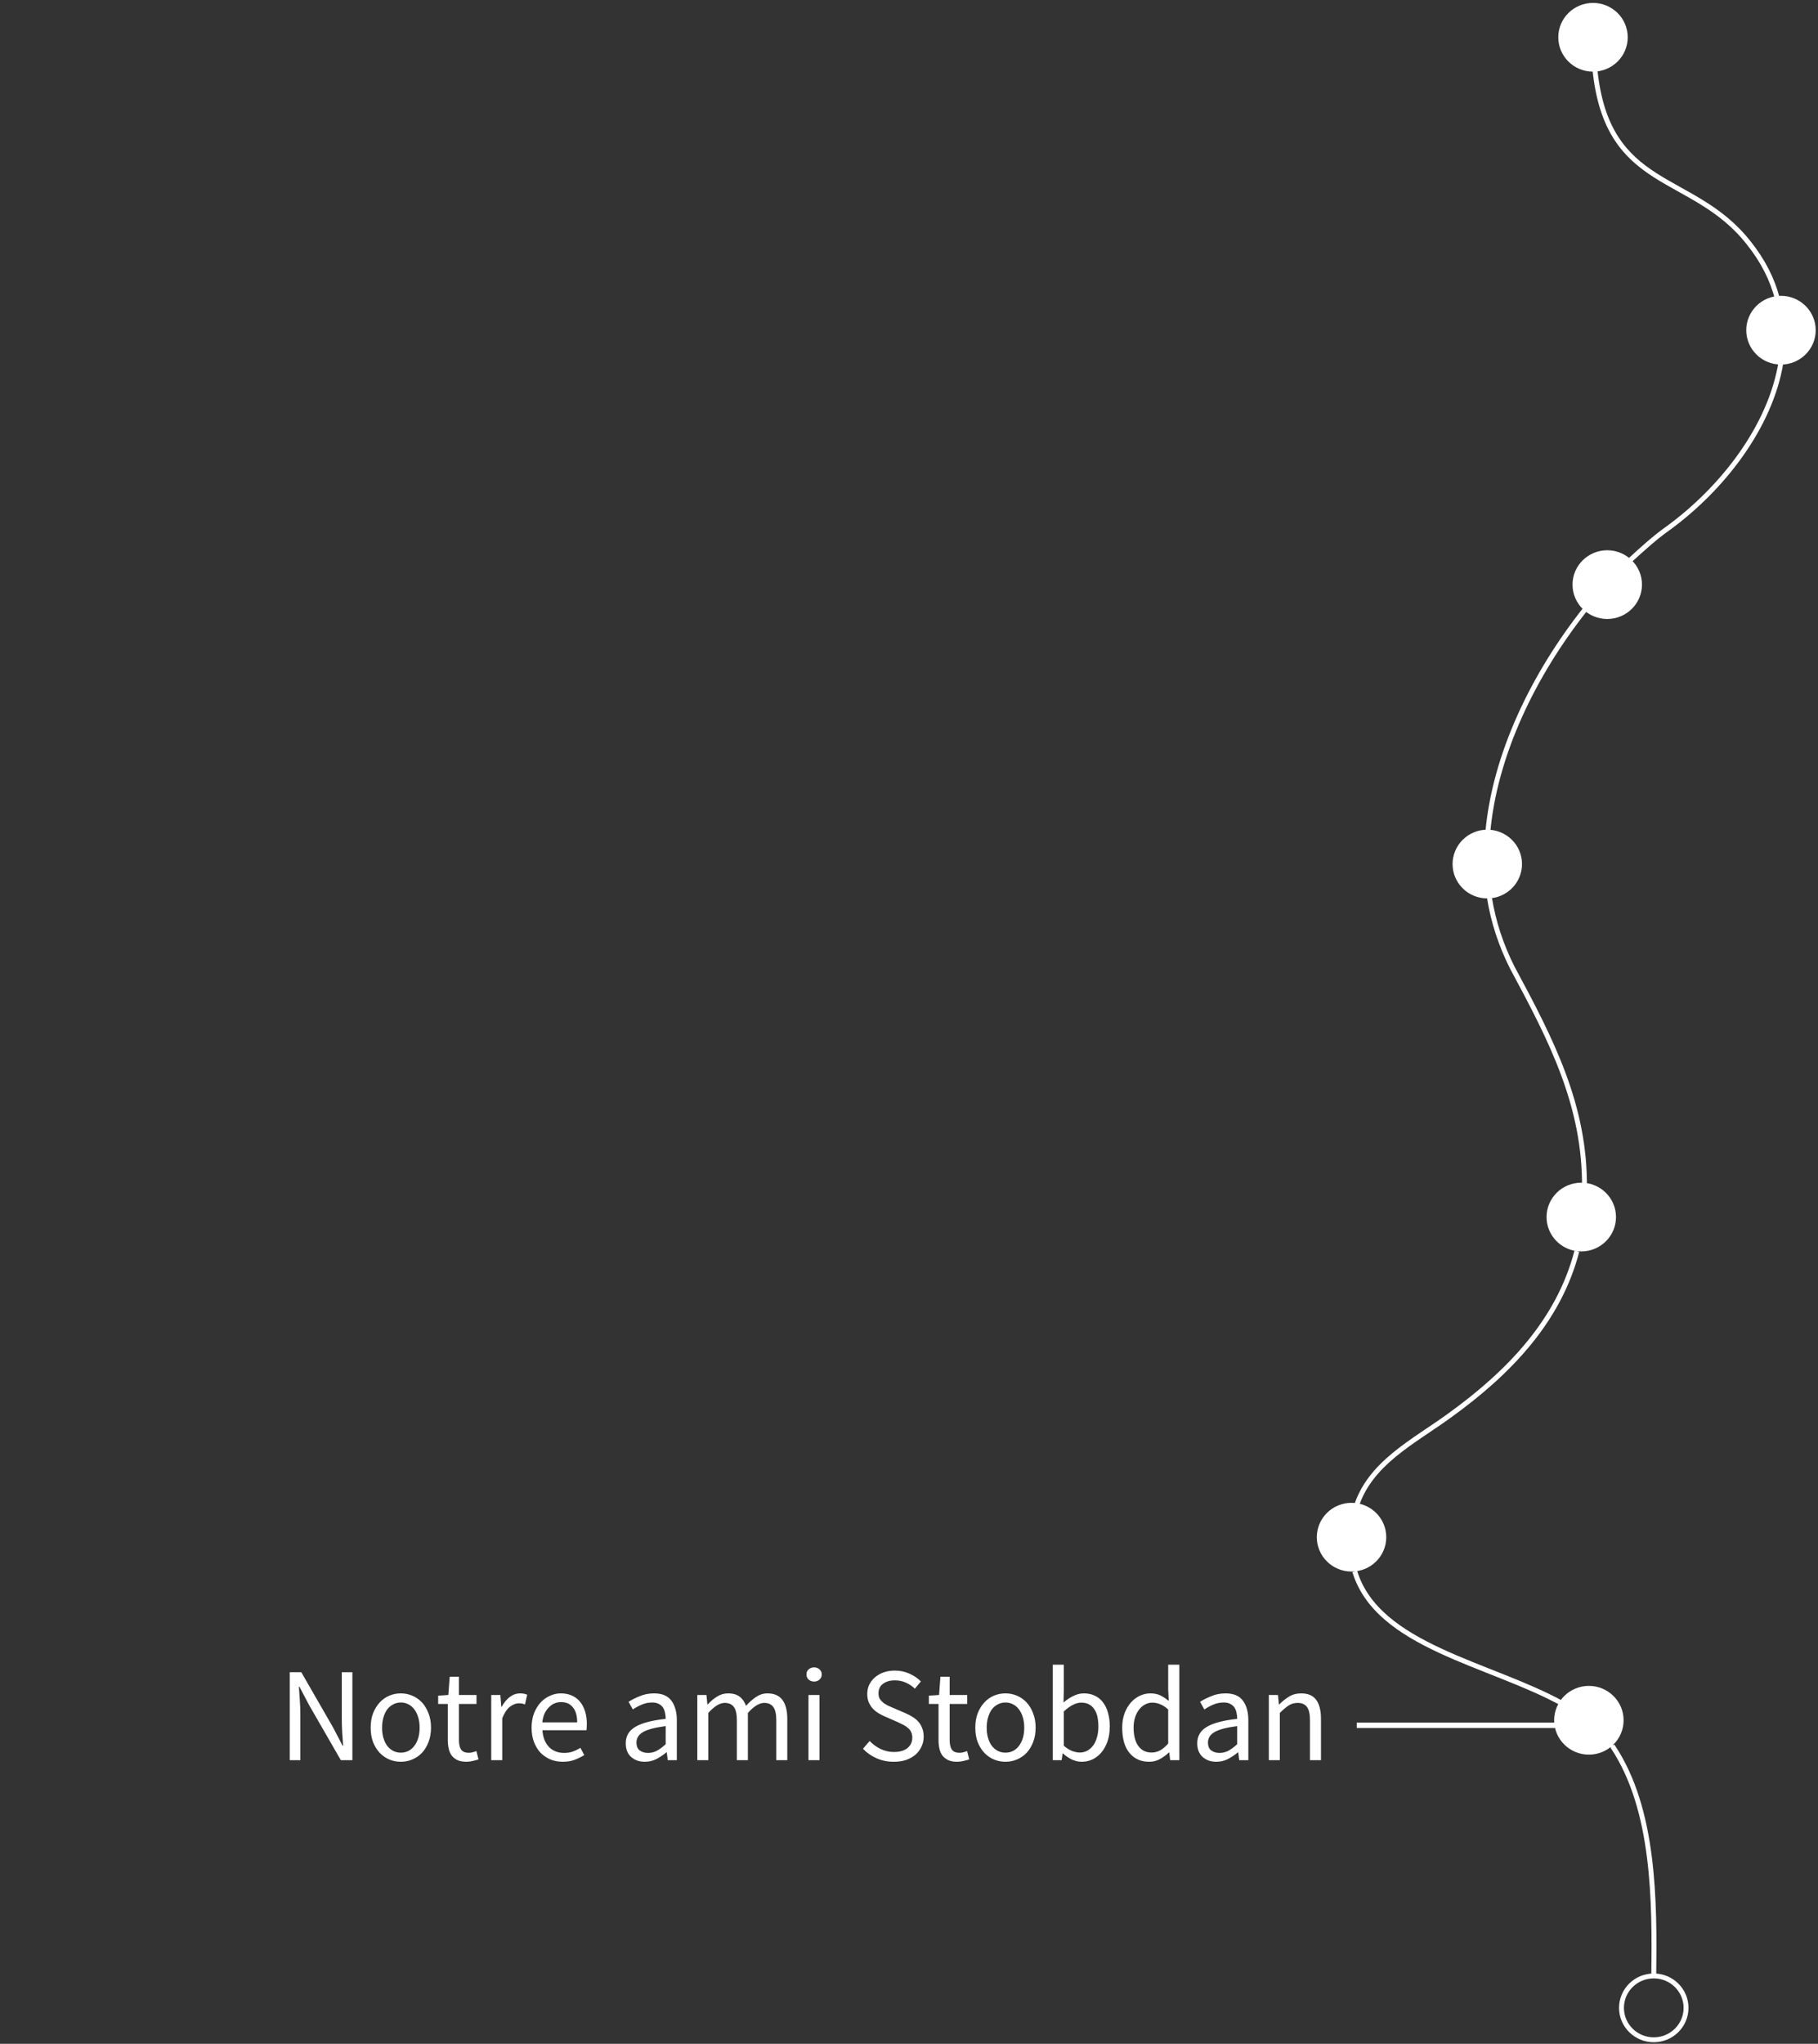 <svg width="339" height="381" viewBox="0 0 339 381" fill="none" xmlns="http://www.w3.org/2000/svg">
<rect x="0" y="0" width="339" height="381" fill="#333333" stroke="none"/>
<path d="M300.586 325.296C300.586 325.471 300.763 325.471 300.763 325.646C308.552 337.372 308.552 354.348 308.375 368.524" stroke="white" stroke-width="0.912" stroke-miterlimit="10"/>
<path d="M291.38 317.596C277.749 310.071 256.86 306.92 252.612 292.919" stroke="white" stroke-width="0.912" stroke-miterlimit="10"/>
<path d="M252.789 281.193C255.267 272.793 263.588 268.768 270.314 263.867C281.467 255.817 290.672 246.191 294.036 233.24" stroke="white" stroke-width="0.912" stroke-miterlimit="10"/>
<path d="M277.75 167.436C278.458 171.811 279.874 176.187 281.998 180.387C289.256 193.863 295.629 206.114 295.452 221.515" stroke="white" stroke-width="0.912" stroke-miterlimit="10"/>
<path d="M277.396 155.535C278.635 140.659 286.07 125.608 295.629 113.532" stroke="white" stroke-width="0.912" stroke-miterlimit="10"/>
<path d="M303.772 104.607C306.25 102.332 308.552 100.232 311.03 98.482C321.12 91.131 330.149 79.581 332.096 67.505" stroke="white" stroke-width="0.912" stroke-miterlimit="10"/>
<path d="M297.399 12.9C299.701 35.827 315.633 31.977 326.077 45.278C328.733 48.603 330.503 52.103 331.388 55.603" stroke="white" stroke-width="0.912" stroke-miterlimit="10"/>
<path d="M297.045 12.901C300.369 12.901 303.064 10.237 303.064 6.95C303.064 3.664 300.369 1 297.045 1C293.721 1 291.026 3.664 291.026 6.95C291.026 10.237 293.721 12.901 297.045 12.901Z" fill="white" stroke="white" stroke-width="0.912" stroke-miterlimit="10"/>
<path d="M308.375 380.25C311.699 380.25 314.394 377.586 314.394 374.3C314.394 371.013 311.699 368.349 308.375 368.349C305.051 368.349 302.356 371.013 302.356 374.3C302.356 377.586 305.051 380.25 308.375 380.25Z" stroke="white" stroke-width="0.912" stroke-miterlimit="10"/>
<path d="M252.019 292.509C255.343 292.509 258.038 289.845 258.038 286.559C258.038 283.272 255.343 280.608 252.019 280.608C248.695 280.608 246 283.272 246 286.559C246 289.845 248.695 292.509 252.019 292.509Z" fill="white" stroke="white" stroke-width="0.912" stroke-miterlimit="10"/>
<path d="M294.859 232.83C298.183 232.83 300.877 230.166 300.877 226.88C300.877 223.593 298.183 220.929 294.859 220.929C291.535 220.929 288.84 223.593 288.84 226.88C288.84 230.166 291.535 232.83 294.859 232.83Z" fill="white" stroke="white" stroke-width="0.912" stroke-miterlimit="10"/>
<path d="M296.275 326.636C299.599 326.636 302.294 323.972 302.294 320.686C302.294 317.399 299.599 314.735 296.275 314.735C292.951 314.735 290.256 317.399 290.256 320.686C290.256 323.972 292.951 326.636 296.275 326.636Z" fill="white" stroke="white" stroke-width="0.912" stroke-miterlimit="10"/>
<path d="M277.333 167.026C280.657 167.026 283.352 164.362 283.352 161.075C283.352 157.789 280.657 155.125 277.333 155.125C274.009 155.125 271.314 157.789 271.314 161.075C271.314 164.362 274.009 167.026 277.333 167.026Z" fill="white" stroke="white" stroke-width="0.912" stroke-miterlimit="10"/>
<path d="M332.096 67.504C335.42 67.504 338.115 64.84 338.115 61.554C338.115 58.268 335.42 55.603 332.096 55.603C328.772 55.603 326.077 58.268 326.077 61.554C326.077 64.84 328.772 67.504 332.096 67.504Z" fill="white" stroke="white" stroke-width="0.912" stroke-miterlimit="10"/>
<path d="M299.7 114.933C303.025 114.933 305.719 112.269 305.719 108.983C305.719 105.696 303.025 103.032 299.7 103.032C296.376 103.032 293.682 105.696 293.682 108.983C293.682 112.269 296.376 114.933 299.7 114.933Z" fill="white" stroke="white" stroke-width="0.912" stroke-miterlimit="10"/>
<line x1="296.867" y1="321.625" x2="253" y2="321.625" stroke="white"/>
<path d="M54.032 328.125V311.725H56.182L62.107 322.025L63.882 325.425H63.982C63.932 324.592 63.874 323.733 63.807 322.85C63.757 321.95 63.732 321.067 63.732 320.2V311.725H65.707V328.125H63.557L57.607 317.8L55.832 314.425H55.732C55.799 315.258 55.857 316.108 55.907 316.975C55.974 317.825 56.007 318.683 56.007 319.55V328.125H54.032ZM74.744 328.425C73.994 328.425 73.277 328.283 72.594 328C71.927 327.717 71.335 327.308 70.819 326.775C70.302 326.225 69.885 325.558 69.569 324.775C69.269 323.975 69.119 323.075 69.119 322.075C69.119 321.058 69.269 320.158 69.569 319.375C69.885 318.575 70.302 317.9 70.819 317.35C71.335 316.8 71.927 316.383 72.594 316.1C73.277 315.817 73.994 315.675 74.744 315.675C75.494 315.675 76.202 315.817 76.869 316.1C77.552 316.383 78.152 316.8 78.669 317.35C79.185 317.9 79.594 318.575 79.894 319.375C80.21 320.158 80.369 321.058 80.369 322.075C80.369 323.075 80.21 323.975 79.894 324.775C79.594 325.558 79.185 326.225 78.669 326.775C78.152 327.308 77.552 327.717 76.869 328C76.202 328.283 75.494 328.425 74.744 328.425ZM74.744 326.725C75.26 326.725 75.735 326.617 76.169 326.4C76.602 326.167 76.969 325.85 77.269 325.45C77.585 325.033 77.827 324.542 77.994 323.975C78.16 323.408 78.244 322.775 78.244 322.075C78.244 321.375 78.16 320.742 77.994 320.175C77.827 319.592 77.585 319.092 77.269 318.675C76.969 318.258 76.602 317.942 76.169 317.725C75.735 317.492 75.26 317.375 74.744 317.375C74.227 317.375 73.752 317.492 73.319 317.725C72.885 317.942 72.51 318.258 72.194 318.675C71.894 319.092 71.66 319.592 71.494 320.175C71.327 320.742 71.244 321.375 71.244 322.075C71.244 322.775 71.327 323.408 71.494 323.975C71.66 324.542 71.894 325.033 72.194 325.45C72.51 325.85 72.885 326.167 73.319 326.4C73.752 326.617 74.227 326.725 74.744 326.725ZM86.978 328.425C86.329 328.425 85.778 328.325 85.329 328.125C84.895 327.925 84.537 327.65 84.254 327.3C83.987 326.95 83.795 326.525 83.678 326.025C83.562 325.525 83.504 324.975 83.504 324.375V317.65H81.704V316.1L83.603 315.975L83.853 312.575H85.579V315.975H88.853V317.65H85.579V324.4C85.579 325.15 85.712 325.733 85.978 326.15C86.262 326.55 86.754 326.75 87.454 326.75C87.67 326.75 87.903 326.717 88.153 326.65C88.403 326.583 88.629 326.508 88.829 326.425L89.228 327.975C88.895 328.092 88.528 328.192 88.129 328.275C87.745 328.375 87.362 328.425 86.978 328.425ZM91.601 328.125V315.975H93.301L93.476 318.175H93.551C93.967 317.408 94.467 316.8 95.051 316.35C95.651 315.9 96.301 315.675 97.001 315.675C97.484 315.675 97.917 315.758 98.301 315.925L97.901 317.725C97.701 317.658 97.517 317.608 97.351 317.575C97.184 317.542 96.976 317.525 96.726 317.525C96.209 317.525 95.667 317.733 95.101 318.15C94.551 318.567 94.067 319.292 93.651 320.325V328.125H91.601ZM104.949 328.425C104.132 328.425 103.365 328.283 102.649 328C101.949 327.7 101.332 327.283 100.799 326.75C100.282 326.2 99.874 325.533 99.574 324.75C99.274 323.967 99.124 323.075 99.124 322.075C99.124 321.075 99.274 320.183 99.574 319.4C99.89 318.6 100.299 317.925 100.799 317.375C101.315 316.825 101.899 316.408 102.549 316.125C103.199 315.825 103.874 315.675 104.574 315.675C105.34 315.675 106.024 315.808 106.624 316.075C107.24 316.342 107.749 316.725 108.149 317.225C108.565 317.725 108.882 318.325 109.099 319.025C109.315 319.725 109.424 320.508 109.424 321.375C109.424 321.592 109.415 321.808 109.399 322.025C109.399 322.225 109.382 322.4 109.349 322.55H101.149C101.232 323.85 101.632 324.883 102.349 325.65C103.082 326.4 104.032 326.775 105.199 326.775C105.782 326.775 106.315 326.692 106.799 326.525C107.299 326.342 107.774 326.108 108.224 325.825L108.949 327.175C108.415 327.508 107.824 327.8 107.174 328.05C106.524 328.3 105.782 328.425 104.949 328.425ZM101.124 321.075H107.624C107.624 319.842 107.357 318.908 106.824 318.275C106.307 317.625 105.574 317.3 104.624 317.3C104.19 317.3 103.774 317.383 103.374 317.55C102.99 317.717 102.64 317.967 102.324 318.3C102.007 318.617 101.74 319.008 101.524 319.475C101.324 319.942 101.19 320.475 101.124 321.075ZM120.231 328.425C119.214 328.425 118.364 328.125 117.681 327.525C117.014 326.925 116.681 326.075 116.681 324.975C116.681 323.642 117.273 322.625 118.456 321.925C119.639 321.208 121.531 320.708 124.131 320.425C124.131 320.042 124.089 319.667 124.006 319.3C123.939 318.933 123.814 318.608 123.631 318.325C123.448 318.042 123.189 317.817 122.856 317.65C122.539 317.467 122.131 317.375 121.631 317.375C120.931 317.375 120.273 317.508 119.656 317.775C119.039 318.042 118.489 318.342 118.006 318.675L117.206 317.25C117.773 316.883 118.464 316.533 119.281 316.2C120.098 315.85 120.998 315.675 121.981 315.675C123.464 315.675 124.539 316.133 125.206 317.05C125.873 317.95 126.206 319.158 126.206 320.675V328.125H124.506L124.331 326.675H124.256C123.673 327.158 123.048 327.575 122.381 327.925C121.714 328.258 120.998 328.425 120.231 328.425ZM120.831 326.775C121.414 326.775 121.964 326.642 122.481 326.375C122.998 326.092 123.548 325.683 124.131 325.15V321.775C123.114 321.908 122.256 322.067 121.556 322.25C120.873 322.433 120.314 322.65 119.881 322.9C119.464 323.15 119.156 323.442 118.956 323.775C118.773 324.092 118.681 324.442 118.681 324.825C118.681 325.525 118.889 326.025 119.306 326.325C119.723 326.625 120.231 326.775 120.831 326.775ZM130.029 328.125V315.975H131.729L131.904 317.725H131.979C132.512 317.142 133.087 316.658 133.704 316.275C134.337 315.875 135.02 315.675 135.754 315.675C136.687 315.675 137.412 315.883 137.929 316.3C138.462 316.7 138.854 317.267 139.104 318C139.737 317.3 140.37 316.742 141.004 316.325C141.654 315.892 142.354 315.675 143.104 315.675C144.354 315.675 145.279 316.075 145.879 316.875C146.495 317.675 146.804 318.858 146.804 320.425V328.125H144.754V320.7C144.754 319.55 144.57 318.725 144.204 318.225C143.837 317.708 143.27 317.45 142.504 317.45C141.587 317.45 140.57 318.075 139.454 319.325V328.125H137.404V320.7C137.404 319.55 137.22 318.725 136.854 318.225C136.487 317.708 135.912 317.45 135.129 317.45C134.212 317.45 133.195 318.075 132.079 319.325V328.125H130.029ZM150.756 328.125V315.975H152.806V328.125H150.756ZM151.806 313.475C151.406 313.475 151.064 313.35 150.781 313.1C150.514 312.85 150.381 312.533 150.381 312.15C150.381 311.75 150.514 311.433 150.781 311.2C151.064 310.95 151.406 310.825 151.806 310.825C152.206 310.825 152.539 310.95 152.806 311.2C153.089 311.433 153.231 311.75 153.231 312.15C153.231 312.533 153.089 312.85 152.806 313.1C152.539 313.35 152.206 313.475 151.806 313.475ZM166.663 328.425C165.513 328.425 164.447 328.208 163.463 327.775C162.48 327.342 161.63 326.75 160.913 326L162.163 324.55C162.747 325.167 163.43 325.667 164.213 326.05C165.013 326.417 165.838 326.6 166.688 326.6C167.772 326.6 168.613 326.358 169.213 325.875C169.813 325.375 170.113 324.725 170.113 323.925C170.113 323.508 170.038 323.158 169.888 322.875C169.755 322.575 169.563 322.325 169.313 322.125C169.08 321.908 168.797 321.717 168.463 321.55C168.13 321.383 167.772 321.208 167.388 321.025L165.038 320C164.655 319.833 164.263 319.633 163.863 319.4C163.463 319.167 163.105 318.883 162.788 318.55C162.472 318.217 162.213 317.825 162.013 317.375C161.813 316.908 161.713 316.375 161.713 315.775C161.713 315.158 161.838 314.583 162.088 314.05C162.355 313.517 162.713 313.058 163.163 312.675C163.63 312.275 164.172 311.967 164.788 311.75C165.422 311.533 166.113 311.425 166.863 311.425C167.847 311.425 168.755 311.617 169.588 312C170.422 312.367 171.13 312.85 171.713 313.45L170.588 314.8C170.088 314.317 169.53 313.942 168.913 313.675C168.313 313.392 167.63 313.25 166.863 313.25C165.947 313.25 165.205 313.467 164.638 313.9C164.088 314.317 163.813 314.9 163.813 315.65C163.813 316.05 163.888 316.392 164.038 316.675C164.205 316.942 164.422 317.183 164.688 317.4C164.955 317.6 165.247 317.783 165.563 317.95C165.88 318.1 166.205 318.242 166.538 318.375L168.863 319.375C169.33 319.575 169.772 319.808 170.188 320.075C170.605 320.325 170.963 320.625 171.263 320.975C171.563 321.308 171.797 321.708 171.963 322.175C172.147 322.625 172.238 323.15 172.238 323.75C172.238 324.4 172.105 325.008 171.838 325.575C171.588 326.142 171.222 326.642 170.738 327.075C170.255 327.492 169.672 327.825 168.988 328.075C168.305 328.308 167.53 328.425 166.663 328.425ZM178.482 328.425C177.832 328.425 177.282 328.325 176.832 328.125C176.399 327.925 176.041 327.65 175.757 327.3C175.491 326.95 175.299 326.525 175.182 326.025C175.066 325.525 175.007 324.975 175.007 324.375V317.65H173.207V316.1L175.107 315.975L175.357 312.575H177.082V315.975H180.357V317.65H177.082V324.4C177.082 325.15 177.216 325.733 177.482 326.15C177.766 326.55 178.257 326.75 178.957 326.75C179.174 326.75 179.407 326.717 179.657 326.65C179.907 326.583 180.132 326.508 180.332 326.425L180.732 327.975C180.399 328.092 180.032 328.192 179.632 328.275C179.249 328.375 178.866 328.425 178.482 328.425ZM187.488 328.425C186.738 328.425 186.021 328.283 185.338 328C184.671 327.717 184.08 327.308 183.563 326.775C183.046 326.225 182.63 325.558 182.313 324.775C182.013 323.975 181.863 323.075 181.863 322.075C181.863 321.058 182.013 320.158 182.313 319.375C182.63 318.575 183.046 317.9 183.563 317.35C184.08 316.8 184.671 316.383 185.338 316.1C186.021 315.817 186.738 315.675 187.488 315.675C188.238 315.675 188.946 315.817 189.613 316.1C190.296 316.383 190.896 316.8 191.413 317.35C191.93 317.9 192.338 318.575 192.638 319.375C192.955 320.158 193.113 321.058 193.113 322.075C193.113 323.075 192.955 323.975 192.638 324.775C192.338 325.558 191.93 326.225 191.413 326.775C190.896 327.308 190.296 327.717 189.613 328C188.946 328.283 188.238 328.425 187.488 328.425ZM187.488 326.725C188.005 326.725 188.48 326.617 188.913 326.4C189.346 326.167 189.713 325.85 190.013 325.45C190.33 325.033 190.571 324.542 190.738 323.975C190.905 323.408 190.988 322.775 190.988 322.075C190.988 321.375 190.905 320.742 190.738 320.175C190.571 319.592 190.33 319.092 190.013 318.675C189.713 318.258 189.346 317.942 188.913 317.725C188.48 317.492 188.005 317.375 187.488 317.375C186.971 317.375 186.496 317.492 186.063 317.725C185.63 317.942 185.255 318.258 184.938 318.675C184.638 319.092 184.405 319.592 184.238 320.175C184.071 320.742 183.988 321.375 183.988 322.075C183.988 322.775 184.071 323.408 184.238 323.975C184.405 324.542 184.638 325.033 184.938 325.45C185.255 325.85 185.63 326.167 186.063 326.4C186.496 326.617 186.971 326.725 187.488 326.725ZM201.688 328.425C201.121 328.425 200.529 328.292 199.913 328.025C199.313 327.742 198.746 327.358 198.213 326.875H198.138L197.963 328.125H196.313V310.325H198.363V315.175L198.313 317.375C198.863 316.892 199.463 316.492 200.113 316.175C200.763 315.842 201.429 315.675 202.113 315.675C202.896 315.675 203.588 315.825 204.188 316.125C204.788 316.408 205.288 316.825 205.688 317.375C206.104 317.908 206.413 318.558 206.613 319.325C206.829 320.075 206.938 320.917 206.938 321.85C206.938 322.883 206.796 323.808 206.513 324.625C206.229 325.442 205.846 326.133 205.363 326.7C204.879 327.267 204.321 327.7 203.688 328C203.054 328.283 202.388 328.425 201.688 328.425ZM201.338 326.7C201.838 326.7 202.296 326.592 202.713 326.375C203.146 326.142 203.513 325.825 203.813 325.425C204.129 325.008 204.371 324.5 204.538 323.9C204.721 323.3 204.813 322.625 204.813 321.875C204.813 321.208 204.754 320.6 204.638 320.05C204.521 319.5 204.329 319.033 204.063 318.65C203.813 318.25 203.479 317.942 203.063 317.725C202.663 317.508 202.179 317.4 201.613 317.4C200.629 317.4 199.546 317.95 198.363 319.05V325.425C198.896 325.892 199.421 326.225 199.938 326.425C200.471 326.608 200.938 326.7 201.338 326.7ZM214.281 328.425C212.748 328.425 211.523 327.875 210.606 326.775C209.706 325.675 209.256 324.108 209.256 322.075C209.256 321.092 209.398 320.208 209.681 319.425C209.981 318.625 210.373 317.95 210.856 317.4C211.339 316.85 211.898 316.425 212.531 316.125C213.164 315.825 213.831 315.675 214.531 315.675C215.231 315.675 215.839 315.8 216.356 316.05C216.873 316.3 217.398 316.642 217.931 317.075L217.831 315V310.325H219.906V328.125H218.206L218.031 326.7H217.956C217.473 327.167 216.914 327.575 216.281 327.925C215.664 328.258 214.998 328.425 214.281 328.425ZM214.731 326.7C215.298 326.7 215.831 326.567 216.331 326.3C216.831 326.017 217.331 325.592 217.831 325.025V318.675C217.314 318.208 216.814 317.883 216.331 317.7C215.864 317.5 215.381 317.4 214.881 317.4C214.398 317.4 213.939 317.517 213.506 317.75C213.089 317.967 212.723 318.283 212.406 318.7C212.089 319.1 211.839 319.583 211.656 320.15C211.473 320.717 211.381 321.35 211.381 322.05C211.381 323.517 211.673 324.658 212.256 325.475C212.839 326.292 213.664 326.7 214.731 326.7ZM226.798 328.425C225.782 328.425 224.932 328.125 224.248 327.525C223.582 326.925 223.248 326.075 223.248 324.975C223.248 323.642 223.84 322.625 225.023 321.925C226.207 321.208 228.098 320.708 230.698 320.425C230.698 320.042 230.657 319.667 230.573 319.3C230.507 318.933 230.382 318.608 230.198 318.325C230.015 318.042 229.757 317.817 229.423 317.65C229.107 317.467 228.698 317.375 228.198 317.375C227.498 317.375 226.84 317.508 226.223 317.775C225.607 318.042 225.057 318.342 224.573 318.675L223.773 317.25C224.34 316.883 225.032 316.533 225.848 316.2C226.665 315.85 227.565 315.675 228.548 315.675C230.032 315.675 231.107 316.133 231.773 317.05C232.44 317.95 232.773 319.158 232.773 320.675V328.125H231.073L230.898 326.675H230.823C230.24 327.158 229.615 327.575 228.948 327.925C228.282 328.258 227.565 328.425 226.798 328.425ZM227.398 326.775C227.982 326.775 228.532 326.642 229.048 326.375C229.565 326.092 230.115 325.683 230.698 325.15V321.775C229.682 321.908 228.823 322.067 228.123 322.25C227.44 322.433 226.882 322.65 226.448 322.9C226.032 323.15 225.723 323.442 225.523 323.775C225.34 324.092 225.248 324.442 225.248 324.825C225.248 325.525 225.457 326.025 225.873 326.325C226.29 326.625 226.798 326.775 227.398 326.775ZM236.596 328.125V315.975H238.296L238.471 317.725H238.546C239.129 317.142 239.738 316.658 240.371 316.275C241.021 315.875 241.771 315.675 242.621 315.675C243.904 315.675 244.838 316.075 245.421 316.875C246.021 317.675 246.321 318.858 246.321 320.425V328.125H244.271V320.7C244.271 319.55 244.088 318.725 243.721 318.225C243.354 317.708 242.771 317.45 241.971 317.45C241.338 317.45 240.779 317.608 240.296 317.925C239.813 318.242 239.263 318.708 238.646 319.325V328.125H236.596Z" fill="white"/>
</svg>
